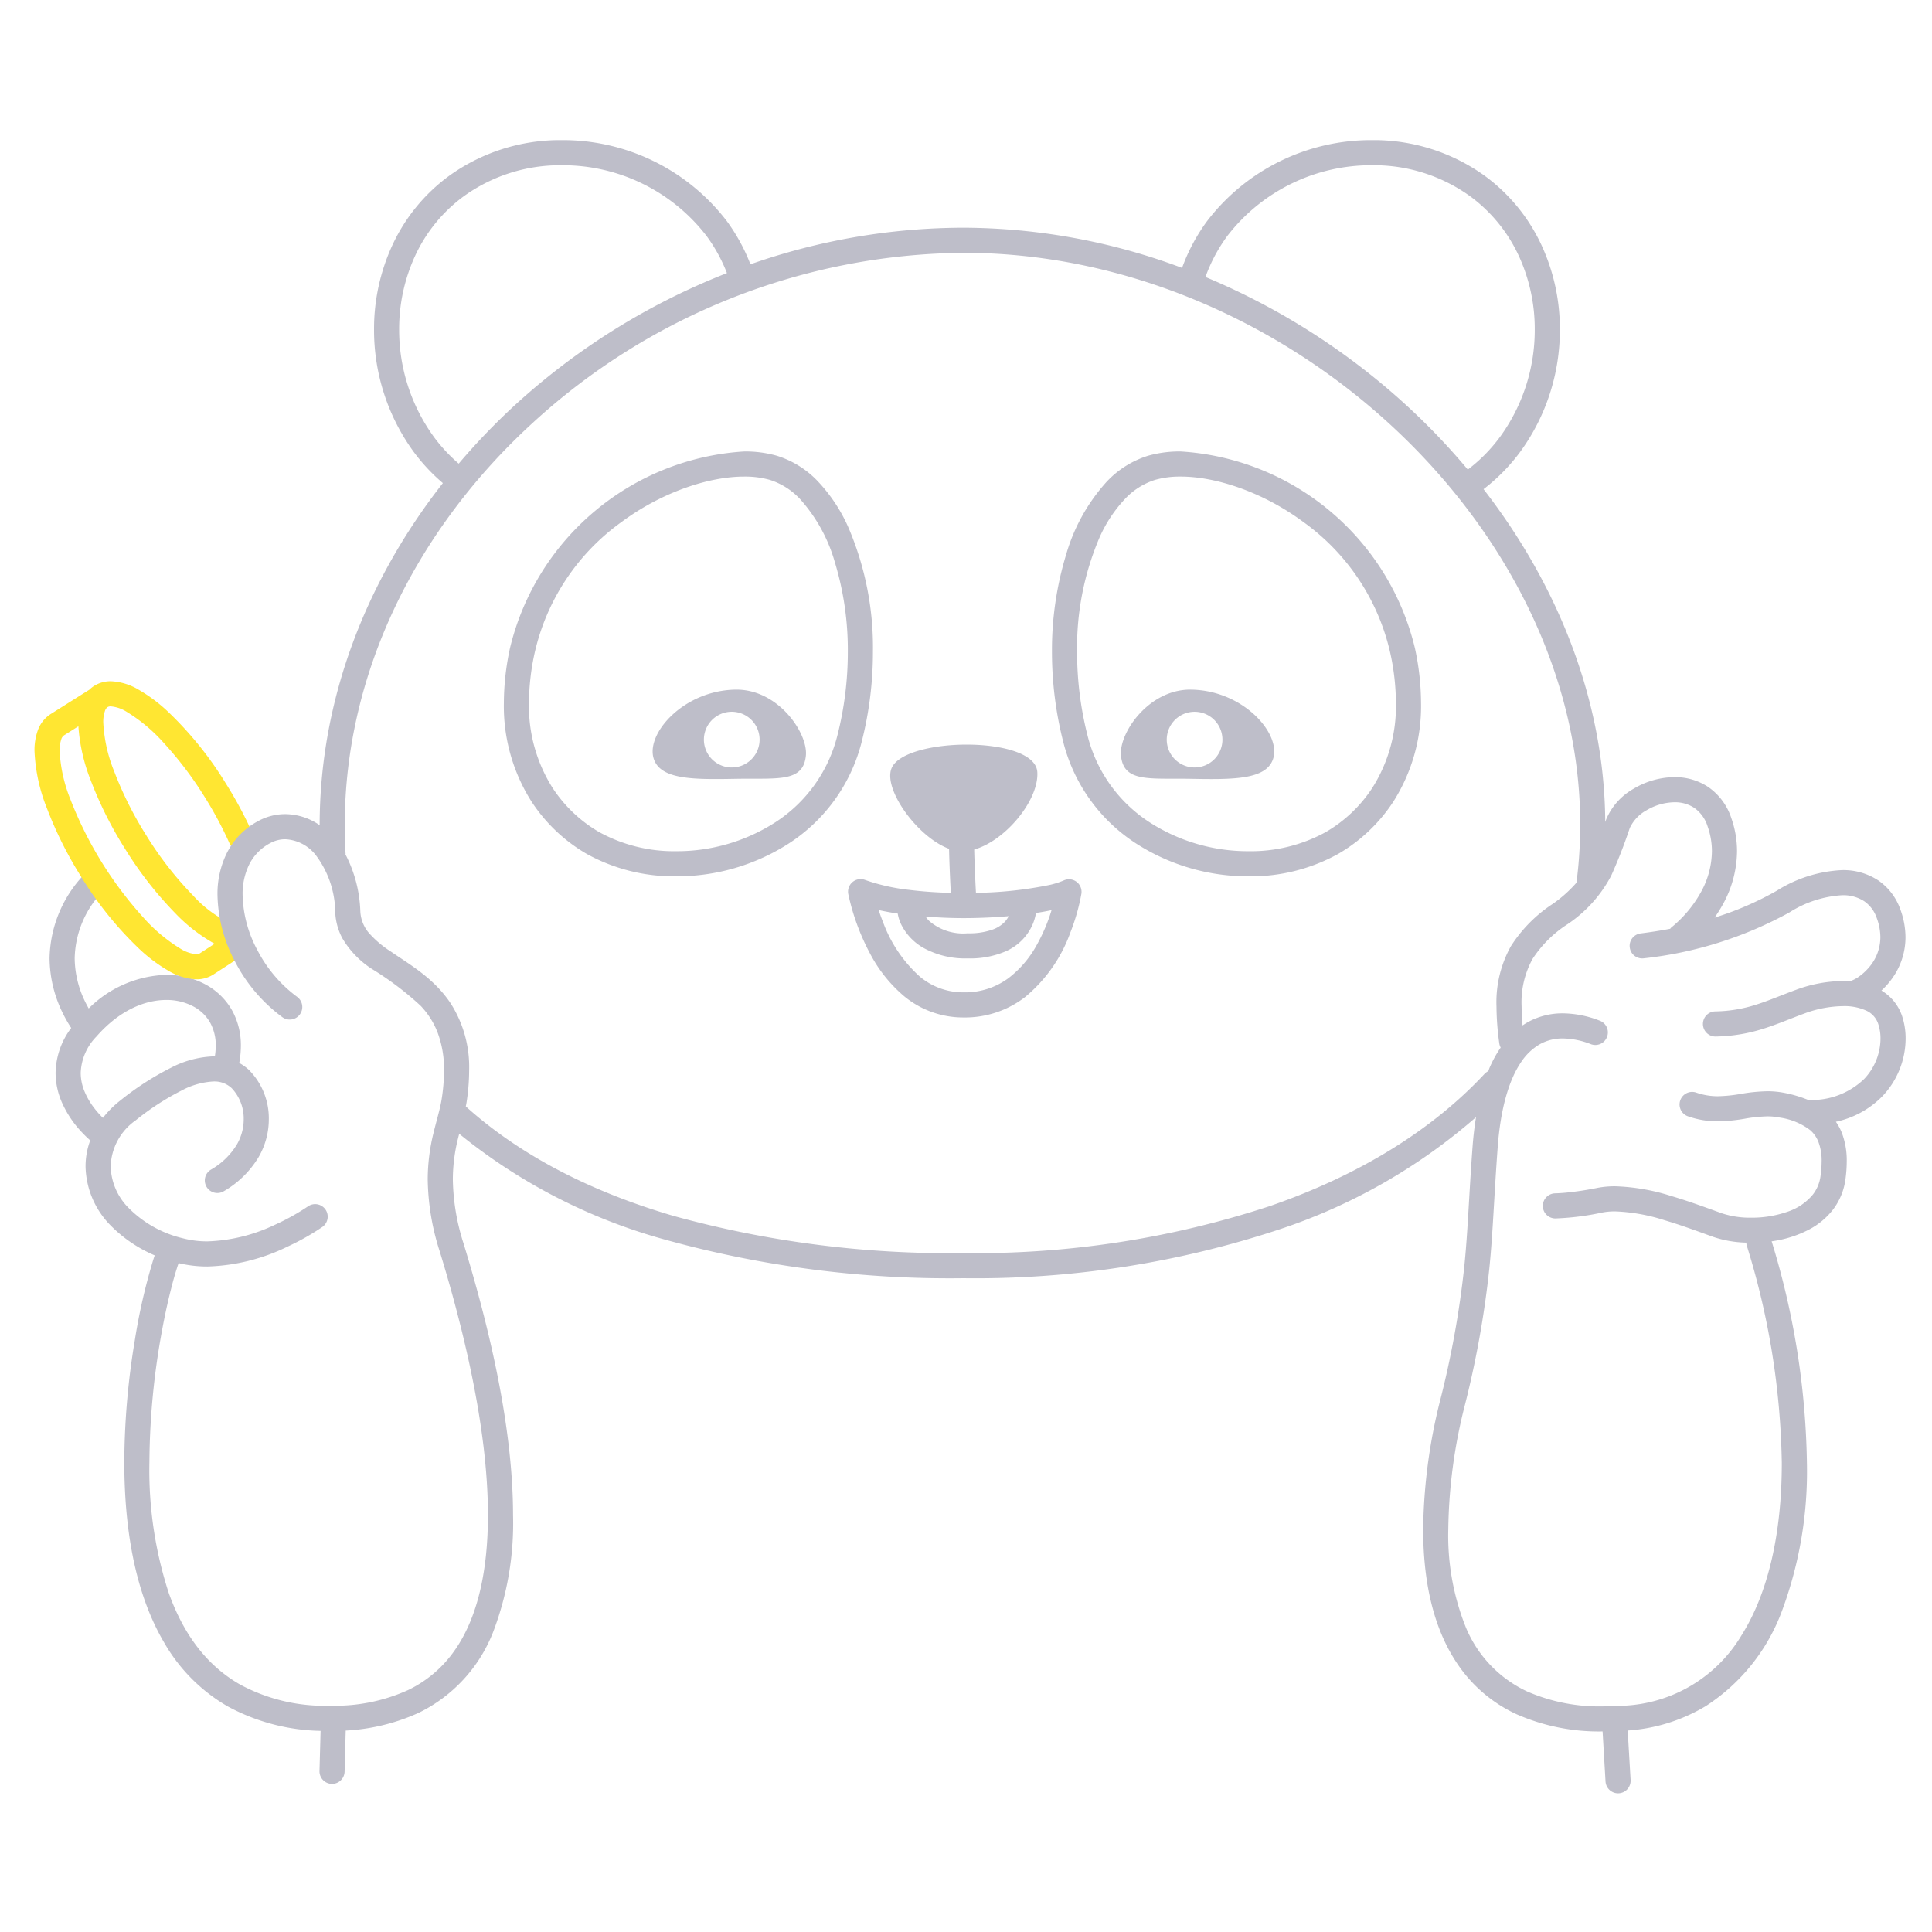 <svg xmlns="http://www.w3.org/2000/svg" width="200" height="200" fill="none"><path fill="#BEBEC9" d="M33.683 125.196a1.307 1.307 0 0 0-.843-.528 1.311 1.311 0 0 0-.97.223l-.007.005a23.202 23.202 0 0 1-3.398 1.89 17.443 17.443 0 0 1-6.98 1.721 9.901 9.901 0 0 1-2.53-.314h.001a11.704 11.704 0 0 1-5.66-3.164 6.327 6.327 0 0 1-1.84-4.285 6.043 6.043 0 0 1 2.594-4.77v-.001a26.886 26.886 0 0 1 4.797-3.109 7.828 7.828 0 0 1 3.258-.912 2.588 2.588 0 0 1 1.878.694 4.564 4.564 0 0 1 1.245 3.229 5.185 5.185 0 0 1-.725 2.633 7.471 7.471 0 0 1-2.677 2.579 1.302 1.302 0 0 0 .362 2.375c.335.083.689.029.984-.15a10.062 10.062 0 0 0 3.577-3.494 7.792 7.792 0 0 0 1.079-3.943 7.111 7.111 0 0 0-2.063-5.122 4.926 4.926 0 0 0-.998-.716 10.07 10.07 0 0 0 .168-1.772 7.438 7.438 0 0 0-.93-3.706 6.928 6.928 0 0 0-2.807-2.69 8.494 8.494 0 0 0-3.987-.955 11.863 11.863 0 0 0-8.028 3.479 11.25 11.25 0 0 1-.36-.677 10.399 10.399 0 0 1-1.092-4.514 10.257 10.257 0 0 1 2.983-7.006 1.3 1.3 0 1 0-1.93-1.742 12.876 12.876 0 0 0-3.653 8.748c.02 2.013.507 3.993 1.421 5.787.245.49.519.967.82 1.425a7.914 7.914 0 0 0-1.618 4.658 7.709 7.709 0 0 0 .643 3.028 10.906 10.906 0 0 0 2.061 3.096c.28.3.574.586.882.856a7.732 7.732 0 0 0-.484 2.692 8.925 8.925 0 0 0 2.537 6.056 14.286 14.286 0 0 0 6.899 3.907c1.043.27 2.116.405 3.194.4a20.118 20.118 0 0 0 8.263-2.05 25.103 25.103 0 0 0 3.629-2.048 1.31 1.31 0 0 0 .528-.843 1.3 1.3 0 0 0-.223-.97ZM9.732 114.678a7.583 7.583 0 0 1-.968-1.657 5.077 5.077 0 0 1-.41-1.949 5.662 5.662 0 0 1 1.625-3.768c2.41-2.755 5.052-3.788 7.233-3.79a5.892 5.892 0 0 1 2.767.652 4.322 4.322 0 0 1 1.764 1.675c.406.742.61 1.578.592 2.424a7.326 7.326 0 0 1-.095 1.099c-.045-.001-.089-.012-.135-.011a10.31 10.31 0 0 0-4.38 1.166 29.394 29.394 0 0 0-5.277 3.407 10.193 10.193 0 0 0-1.794 1.797 9.55 9.55 0 0 1-.922-1.045Z"/><path fill="#FFE632" d="M11.13 73.204a.593.593 0 0 1 .345-.08c.58.053 1.14.245 1.632.559a16.985 16.985 0 0 1 3.856 3.235 37.297 37.297 0 0 1 4.209 5.56 39.496 39.496 0 0 1 2.606 4.866 1.3 1.3 0 0 0 2.376-1.057 42.109 42.109 0 0 0-2.778-5.189 36.758 36.758 0 0 0-6.036-7.472 16.203 16.203 0 0 0-2.966-2.214 6.093 6.093 0 0 0-2.9-.889 3.194 3.194 0 0 0-1.77.507 2.952 2.952 0 0 0-.455.37l-4.044 2.545-.01.01-.01.004a3.343 3.343 0 0 0-1.28 1.67 6.096 6.096 0 0 0-.333 2.117 17.92 17.92 0 0 0 1.298 5.96 39.752 39.752 0 0 0 3.559 7.097 36.758 36.758 0 0 0 6.036 7.472c.9.849 1.896 1.592 2.966 2.214a6.09 6.09 0 0 0 2.899.889 3.203 3.203 0 0 0 1.762-.501l.003-.001 2.917-1.892a1.3 1.3 0 0 0 .384-1.798 1.277 1.277 0 0 0-.415-.392 1.295 1.295 0 0 0-.862-1.09 12.28 12.28 0 0 1-4.117-2.983 35.953 35.953 0 0 1-4.851-6.228 37.185 37.185 0 0 1-3.325-6.624 15.521 15.521 0 0 1-1.135-5.052c-.014-.41.044-.82.17-1.212.044-.159.138-.3.268-.4Zm1.817 14.67a38.507 38.507 0 0 0 5.215 6.683 17.112 17.112 0 0 0 4.056 3.14l-1.537.997-.003.002-.002.001a.6.6 0 0 1-.346.081 3.662 3.662 0 0 1-1.632-.56 16.982 16.982 0 0 1-3.857-3.235 39.416 39.416 0 0 1-7.534-12.185 15.519 15.519 0 0 1-1.135-5.052 3.58 3.58 0 0 1 .17-1.212.764.764 0 0 1 .267-.4l1.506-.948a18.589 18.589 0 0 0 1.274 5.59 39.758 39.758 0 0 0 3.558 7.097ZM9.703 71.03h.001Z"/><path fill="#BEBEC9" d="m33.2 178.715-.126 4.625a1.302 1.302 0 0 0 1.265 1.326 1.303 1.303 0 0 0 1.334-1.256l.125-4.625a1.3 1.3 0 0 0-2.599-.07M84.714 49.88a9.895 9.895 0 0 0-4.301-2.702 11.978 11.978 0 0 0-3.362-.442A26.628 26.628 0 0 0 52.791 67.1a27.054 27.054 0 0 0-.631 5.657 18.401 18.401 0 0 0 2.857 10.213 16.971 16.971 0 0 0 5.743 5.44 18.668 18.668 0 0 0 9.25 2.307c4.141.014 8.198-1.174 11.679-3.42a17.665 17.665 0 0 0 7.515-10.511 37.65 37.65 0 0 0 1.162-9.306 31.514 31.514 0 0 0-2.563-12.93 16.737 16.737 0 0 0-3.09-4.67Zm1.971 26.26a15.048 15.048 0 0 1-6.427 8.987 18.818 18.818 0 0 1-10.249 2.99 16.091 16.091 0 0 1-7.954-1.962 14.38 14.38 0 0 1-4.858-4.602 15.79 15.79 0 0 1-2.437-8.796c.01-1.72.203-3.434.574-5.113a22.872 22.872 0 0 1 9.045-13.636c4.203-3.104 9.08-4.683 12.672-4.672a9.405 9.405 0 0 1 2.63.337 7.303 7.303 0 0 1 3.165 2.016 16.525 16.525 0 0 1 3.579 6.518 31.208 31.208 0 0 1 1.341 9.273 35.05 35.05 0 0 1-1.08 8.66ZM144.249 82.97a18.406 18.406 0 0 0 2.856-10.213 27.042 27.042 0 0 0-.631-5.657 26.626 26.626 0 0 0-24.26-20.364 11.977 11.977 0 0 0-3.361.442 9.892 9.892 0 0 0-4.301 2.703 19.044 19.044 0 0 0-4.191 7.544 33.804 33.804 0 0 0-1.462 10.055 37.636 37.636 0 0 0 1.163 9.305 17.664 17.664 0 0 0 7.514 10.513 21.408 21.408 0 0 0 11.68 3.42c3.231.043 6.418-.751 9.249-2.308a16.975 16.975 0 0 0 5.744-5.44Zm-7.038 3.185a16.092 16.092 0 0 1-7.955 1.962 18.82 18.82 0 0 1-10.249-2.99 15.048 15.048 0 0 1-6.427-8.987 35.079 35.079 0 0 1-1.081-8.66 28.967 28.967 0 0 1 2.325-11.843 14.188 14.188 0 0 1 2.596-3.948 7.298 7.298 0 0 1 3.165-2.016 9.4 9.4 0 0 1 2.629-.337c3.592-.01 8.469 1.568 12.672 4.672a22.867 22.867 0 0 1 9.045 13.636c.371 1.679.563 3.393.574 5.113a15.789 15.789 0 0 1-2.436 8.796 14.378 14.378 0 0 1-4.858 4.602Z"/><path fill="#BEBEC9" d="M76.16 71.39c-5.41.08-9.36 4.582-8.475 7.188.727 2.143 4.13 2.125 8.474 2.046 4.344-.079 6.99.403 7.266-2.401.23-2.34-2.879-6.896-7.266-6.832Zm-.356 8.057a2.883 2.883 0 1 1 0-5.765 2.883 2.883 0 0 1 0 5.765ZM123.309 71.39c-4.387-.063-7.497 4.493-7.266 6.833.277 2.803 2.922 2.322 7.266 2.401 4.344.08 7.747.097 8.475-2.046.884-2.606-3.065-7.108-8.475-7.187Zm.355 8.057a2.88 2.88 0 0 1-2.827-3.445 2.882 2.882 0 1 1 2.827 3.445ZM94.124 92.122a20.615 20.615 0 0 1-4.575-1.031 1.3 1.3 0 0 0-1.737 1.457 23.524 23.524 0 0 0 2.234 6.123 14.702 14.702 0 0 0 3.484 4.4 9.575 9.575 0 0 0 5.837 2.249h.004c.14.004.28.007.423.007 2.274.025 4.491-.712 6.298-2.094a15.406 15.406 0 0 0 4.725-6.736 21.087 21.087 0 0 0 1.128-3.973 1.304 1.304 0 0 0-.505-1.241 1.298 1.298 0 0 0-1.332-.136 8.174 8.174 0 0 1-1.526.477 40.62 40.62 0 0 1-7.551.804l-.007-.12c-.049-.914-.134-2.65-.176-4.363 3.262-.923 6.714-5.139 6.534-8.024-.238-3.791-13.722-3.647-15.086-.396-.9 2.146 2.663 7.14 5.95 8.344.04 1.794.13 3.601.18 4.558a43.05 43.05 0 0 1-4.302-.305Zm2.07 3.22a2.908 2.908 0 0 1-.377-.46c1.283.098 2.583.162 3.88.162 1.634 0 3.232-.075 4.72-.202a2.43 2.43 0 0 1-.419.604c-.351.352-.777.62-1.246.784a7.187 7.187 0 0 1-2.526.386h-.076a5.378 5.378 0 0 1-3.956-1.275Zm-1.31.075.011.017-.01-.017Zm13.972-1.197a18.13 18.13 0 0 1-1.523 3.588 10.876 10.876 0 0 1-2.933 3.444 7.556 7.556 0 0 1-4.606 1.475c-.108 0-.22-.002-.334-.006a6.951 6.951 0 0 1-4.277-1.658 14.115 14.115 0 0 1-3.773-5.61c-.177-.442-.326-.86-.454-1.246.634.145 1.299.264 1.98.368l.014.099c.081.422.228.83.436 1.207a5.73 5.73 0 0 0 2.161 2.218 8.957 8.957 0 0 0 4.586 1.117h.093a9.324 9.324 0 0 0 3.828-.712 5.394 5.394 0 0 0 2.808-2.725 5.21 5.21 0 0 0 .383-1.268 27.623 27.623 0 0 0 1.611-.291Z"/><path fill="#BEBEC9" d="M197.27 107.509a7.298 7.298 0 0 0-.372-2.346 4.883 4.883 0 0 0-2.13-2.624 8.022 8.022 0 0 0 1.434-1.746 7.279 7.279 0 0 0 1.055-3.774 8.398 8.398 0 0 0-.535-2.883 6.074 6.074 0 0 0-2.264-2.982 6.57 6.57 0 0 0-3.759-1.081 13.887 13.887 0 0 0-6.763 2.133 32.295 32.295 0 0 1-6.444 2.786c.289-.408.556-.83.8-1.266a11.518 11.518 0 0 0 1.525-5.6c0-1.169-.2-2.33-.59-3.432a6.282 6.282 0 0 0-2.431-3.251 6.209 6.209 0 0 0-3.455-.992 8.373 8.373 0 0 0-4.225 1.197 6.594 6.594 0 0 0-2.825 3.127c-.043.11-.076.209-.117.317-.076-12.454-4.83-24.428-12.599-34.453a19.275 19.275 0 0 0 3.801-3.871 21.403 21.403 0 0 0 4.101-12.654 20.674 20.674 0 0 0-1.912-8.76 18.547 18.547 0 0 0-5.81-7.112 19.633 19.633 0 0 0-11.702-3.737 21.361 21.361 0 0 0-17.099 8.387 19.238 19.238 0 0 0-2.587 4.841 64.997 64.997 0 0 0-22.64-4.161 66.95 66.95 0 0 0-22.042 3.787 19.272 19.272 0 0 0-2.442-4.467 21.364 21.364 0 0 0-17.1-8.387 19.634 19.634 0 0 0-11.702 3.737 18.544 18.544 0 0 0-5.81 7.111 20.68 20.68 0 0 0-1.911 8.761 21.403 21.403 0 0 0 4.1 12.654 19.307 19.307 0 0 0 3.026 3.243C37.933 60.101 33.1 72.348 33.09 85.423a6.331 6.331 0 0 0-3.563-1.145 5.833 5.833 0 0 0-2.765.7 7.7 7.7 0 0 0-3.253 3.277 9.489 9.489 0 0 0-.995 4.383 15.199 15.199 0 0 0 1.835 6.942 16.59 16.59 0 0 0 4.892 5.725 1.298 1.298 0 0 0 1.806-.302 1.299 1.299 0 0 0-.286-1.808 14.01 14.01 0 0 1-4.11-4.825 12.632 12.632 0 0 1-1.537-5.732 6.9 6.9 0 0 1 .703-3.187 5.08 5.08 0 0 1 2.173-2.18c.472-.257 1-.392 1.537-.393a4.266 4.266 0 0 1 3.253 1.767 9.947 9.947 0 0 1 1.923 5.798c.042.938.293 1.855.735 2.684a9.608 9.608 0 0 0 3.036 3.161 31.892 31.892 0 0 1 5.073 3.831 8.456 8.456 0 0 1 1.723 2.686 10.77 10.77 0 0 1 .695 4.034 19.182 19.182 0 0 1-.248 2.96c-.148.958-.492 2.056-.82 3.404a20.152 20.152 0 0 0-.619 4.878c.037 2.523.451 5.025 1.23 7.424 2.31 7.536 5.007 18.146 5.002 27.335.005 5.542-.99 10.517-3.435 13.994a12.38 12.38 0 0 1-4.86 4.134 18.297 18.297 0 0 1-7.85 1.607h.001l-.23.001a18.423 18.423 0 0 1-9.245-2.173c-3.602-2.04-5.939-5.372-7.41-9.463a41.037 41.037 0 0 1-2.014-13.594c.03-4.583.47-9.155 1.315-13.66a64.922 64.922 0 0 1 1.082-4.861c.172-.642.334-1.189.476-1.62.096-.307.208-.608.337-.901a1.304 1.304 0 0 0-.21-1.435 1.3 1.3 0 0 0-2.142.327c-.175.39-.327.79-.455 1.198a61.085 61.085 0 0 0-1.914 8.351 78.218 78.218 0 0 0-1.089 12.601c.007 6.545.98 13.38 4.153 18.74a17.893 17.893 0 0 0 6.59 6.58 21.022 21.022 0 0 0 10.526 2.51l.25-.001a20.888 20.888 0 0 0 8.955-1.864 15.615 15.615 0 0 0 7.7-8.344 31.555 31.555 0 0 0 2.069-12.127c-.006-9.677-2.779-20.441-5.116-28.095a22.64 22.64 0 0 1-1.116-6.664c.007-1.439.19-2.873.547-4.268.036-.15.075-.295.112-.443a58.305 58.305 0 0 0 21.457 10.997 110.162 110.162 0 0 0 30.734 3.953 100.166 100.166 0 0 0 32.605-5.018 59.234 59.234 0 0 0 20.465-11.654 34.67 34.67 0 0 0-.346 2.88c-.386 5.156-.483 8.717-.862 12.515a98.255 98.255 0 0 1-2.563 14.149 56.859 56.859 0 0 0-1.701 13.113c.005 5.15.936 10.322 3.815 14.327a14.84 14.84 0 0 0 5.853 4.825 21.193 21.193 0 0 0 8.905 1.781l.304 5.171a1.307 1.307 0 0 0 .432.901 1.294 1.294 0 0 0 .943.329 1.296 1.296 0 0 0 .898-.437 1.311 1.311 0 0 0 .323-.946l-.301-5.114a18.018 18.018 0 0 0 8.07-2.52 19.953 19.953 0 0 0 7.954-10.004 41.444 41.444 0 0 0 2.529-15.174 81.88 81.88 0 0 0-3.65-22.943 11.739 11.739 0 0 0 3.893-1.23 7.626 7.626 0 0 0 2.443-2.034 6.574 6.574 0 0 0 1.302-3.142c.088-.616.133-1.238.136-1.86a7.986 7.986 0 0 0-.529-3.02 5.582 5.582 0 0 0-.596-1.091 9.522 9.522 0 0 0 4.821-2.648 8.707 8.707 0 0 0 2.399-5.967Zm-70.223-83.075a18.788 18.788 0 0 1 15.006-7.329 17.032 17.032 0 0 1 10.16 3.23 15.942 15.942 0 0 1 4.998 6.12 18.094 18.094 0 0 1 1.666 7.66 18.81 18.81 0 0 1-3.594 11.111 16.694 16.694 0 0 1-3.336 3.387 69.758 69.758 0 0 0-5.949-6.278 71.617 71.617 0 0 0-21.21-13.66 16.658 16.658 0 0 1 2.259-4.241ZM44.914 45.226a18.81 18.81 0 0 1-3.594-11.112 18.083 18.083 0 0 1 1.666-7.658 15.936 15.936 0 0 1 4.997-6.12 17.033 17.033 0 0 1 10.16-3.23 18.78 18.78 0 0 1 15.006 7.328 16.67 16.67 0 0 1 2.103 3.836 70.673 70.673 0 0 0-21.903 13.627 67.771 67.771 0 0 0-5.863 6.1 16.702 16.702 0 0 1-2.572-2.77Zm86.569 79.619a97.609 97.609 0 0 1-31.756 4.875 107.546 107.546 0 0 1-30.003-3.849c-8.649-2.532-15.94-6.319-21.504-11.334.021-.112.047-.222.065-.336.18-1.112.274-2.236.28-3.362a12.248 12.248 0 0 0-1.93-7c-1.765-2.634-4.291-4.027-6.183-5.34a10.634 10.634 0 0 1-2.273-1.93 3.727 3.727 0 0 1-.88-2.263 13.634 13.634 0 0 0-1.535-5.851c0-.023.011-.043.01-.066a50.322 50.322 0 0 1-.085-2.932c-.002-15.992 7.585-30.806 19.416-41.643a66.77 66.77 0 0 1 44.623-17.642c16.704-.004 32.702 7.09 44.499 18.066 11.802 10.977 19.361 25.79 19.355 41.139 0 1.53-.075 3.064-.227 4.604-.046.454-.099.905-.159 1.352-.002.015.004.028.002.042a13.53 13.53 0 0 1-2.453 2.192 14.646 14.646 0 0 0-4.336 4.381 11.897 11.897 0 0 0-1.493 6.243c.011 1.292.11 2.582.297 3.861.024.137.07.269.137.391a12.371 12.371 0 0 0-1.146 2.079c-.05.114-.088.247-.136.364a1.298 1.298 0 0 0-.387.278c-5.46 5.863-13.026 10.507-22.198 13.681Zm61.506-13.162a7.814 7.814 0 0 1-5.804 2.182 12.947 12.947 0 0 0-2.422-.722 8.929 8.929 0 0 0-1.801-.178c-.918.02-1.834.111-2.738.273-.785.142-1.58.223-2.378.243a6.662 6.662 0 0 1-2.251-.376 1.301 1.301 0 0 0-1.598 1.793c.15.311.417.549.742.662a9.26 9.26 0 0 0 3.107.521c.93-.019 1.857-.11 2.773-.273a15.36 15.36 0 0 1 2.343-.243 6.29 6.29 0 0 1 1.277.125h.001c1.15.159 2.24.61 3.165 1.312a3.1 3.1 0 0 1 .831 1.188c.244.653.359 1.348.339 2.045-.003.503-.04 1.005-.112 1.504a3.952 3.952 0 0 1-.787 1.913 5.757 5.757 0 0 1-2.694 1.807 11.216 11.216 0 0 1-3.686.596 9.35 9.35 0 0 1-3.025-.447c-1.485-.529-3.32-1.223-5.239-1.789a21.317 21.317 0 0 0-5.835-1.017 9.516 9.516 0 0 0-1.868.173h.001c-1.075.219-2.16.383-3.252.491a17.686 17.686 0 0 1-1.029.066l-.043.001h-.007a1.303 1.303 0 0 0-1.288 1.301 1.3 1.3 0 0 0 1.29 1.299 27.164 27.164 0 0 0 4.838-.608l.001-.001a6.941 6.941 0 0 1 1.357-.122c1.734.068 3.449.375 5.099.91 1.8.531 3.585 1.203 5.101 1.745 1.093.362 2.234.557 3.385.58-.001.08.007.159.022.238a79.597 79.597 0 0 1 3.647 22.569c.004 7.27-1.41 13.458-4.15 17.812a14.967 14.967 0 0 1-12.294 7.321c-.675.043-1.326.065-1.952.064a18.693 18.693 0 0 1-7.964-1.541 12.658 12.658 0 0 1-6.377-6.709 25.542 25.542 0 0 1-1.788-10.086 54.262 54.262 0 0 1 1.628-12.498 100.8 100.8 0 0 0 2.623-14.507c.39-3.921.485-7.485.867-12.578.297-4.018 1.181-6.925 2.375-8.705a5.867 5.867 0 0 1 1.969-1.913 4.797 4.797 0 0 1 2.406-.605 8.195 8.195 0 0 1 2.891.592 1.298 1.298 0 0 0 1.676-.756 1.298 1.298 0 0 0-.756-1.676 10.774 10.774 0 0 0-3.811-.76 7.397 7.397 0 0 0-3.684.941 7.12 7.12 0 0 0-.496.313 22.31 22.31 0 0 1-.098-1.962 9.305 9.305 0 0 1 1.133-4.924 12.155 12.155 0 0 1 3.607-3.584 13.764 13.764 0 0 0 4.525-5.01 51.58 51.58 0 0 0 1.93-4.948 4.052 4.052 0 0 1 1.738-1.844 5.798 5.798 0 0 1 2.892-.83 3.614 3.614 0 0 1 2.02.56 3.678 3.678 0 0 1 1.413 1.945c.293.825.443 1.695.443 2.57a8.925 8.925 0 0 1-1.196 4.335 12.555 12.555 0 0 1-3.024 3.564 1.11 1.11 0 0 0-.1.122 48.782 48.782 0 0 1-3.057.48 1.303 1.303 0 0 0-1.093.945 1.308 1.308 0 0 0 .124.988 1.29 1.29 0 0 0 .785.61c.165.046.337.058.506.037a40.328 40.328 0 0 0 15.071-4.748 11.386 11.386 0 0 1 5.466-1.786c.811-.03 1.611.19 2.293.628a3.457 3.457 0 0 1 1.288 1.728c.242.636.37 1.31.377 1.99a4.777 4.777 0 0 1-1.133 3.07c-.3.363-.644.688-1.025.965a3.56 3.56 0 0 1-.844.469 1.112 1.112 0 0 0-.105.062c-.25-.018-.501-.032-.753-.032a14.402 14.402 0 0 0-4.829.894c-1.624.599-2.905 1.155-4.171 1.553a14.55 14.55 0 0 1-4.242.7 1.296 1.296 0 0 0-.91.402 1.302 1.302 0 0 0 .969 2.198v-.001a17.135 17.135 0 0 0 4.966-.82c1.442-.456 2.744-1.025 4.287-1.592a11.855 11.855 0 0 1 3.93-.734 5.478 5.478 0 0 1 2.411.469 2.304 2.304 0 0 1 1.229 1.381c.159.486.238.994.233 1.506a6.122 6.122 0 0 1-1.681 4.174ZM184.762 113.143l.001.001-.001-.001Z"/></svg>
